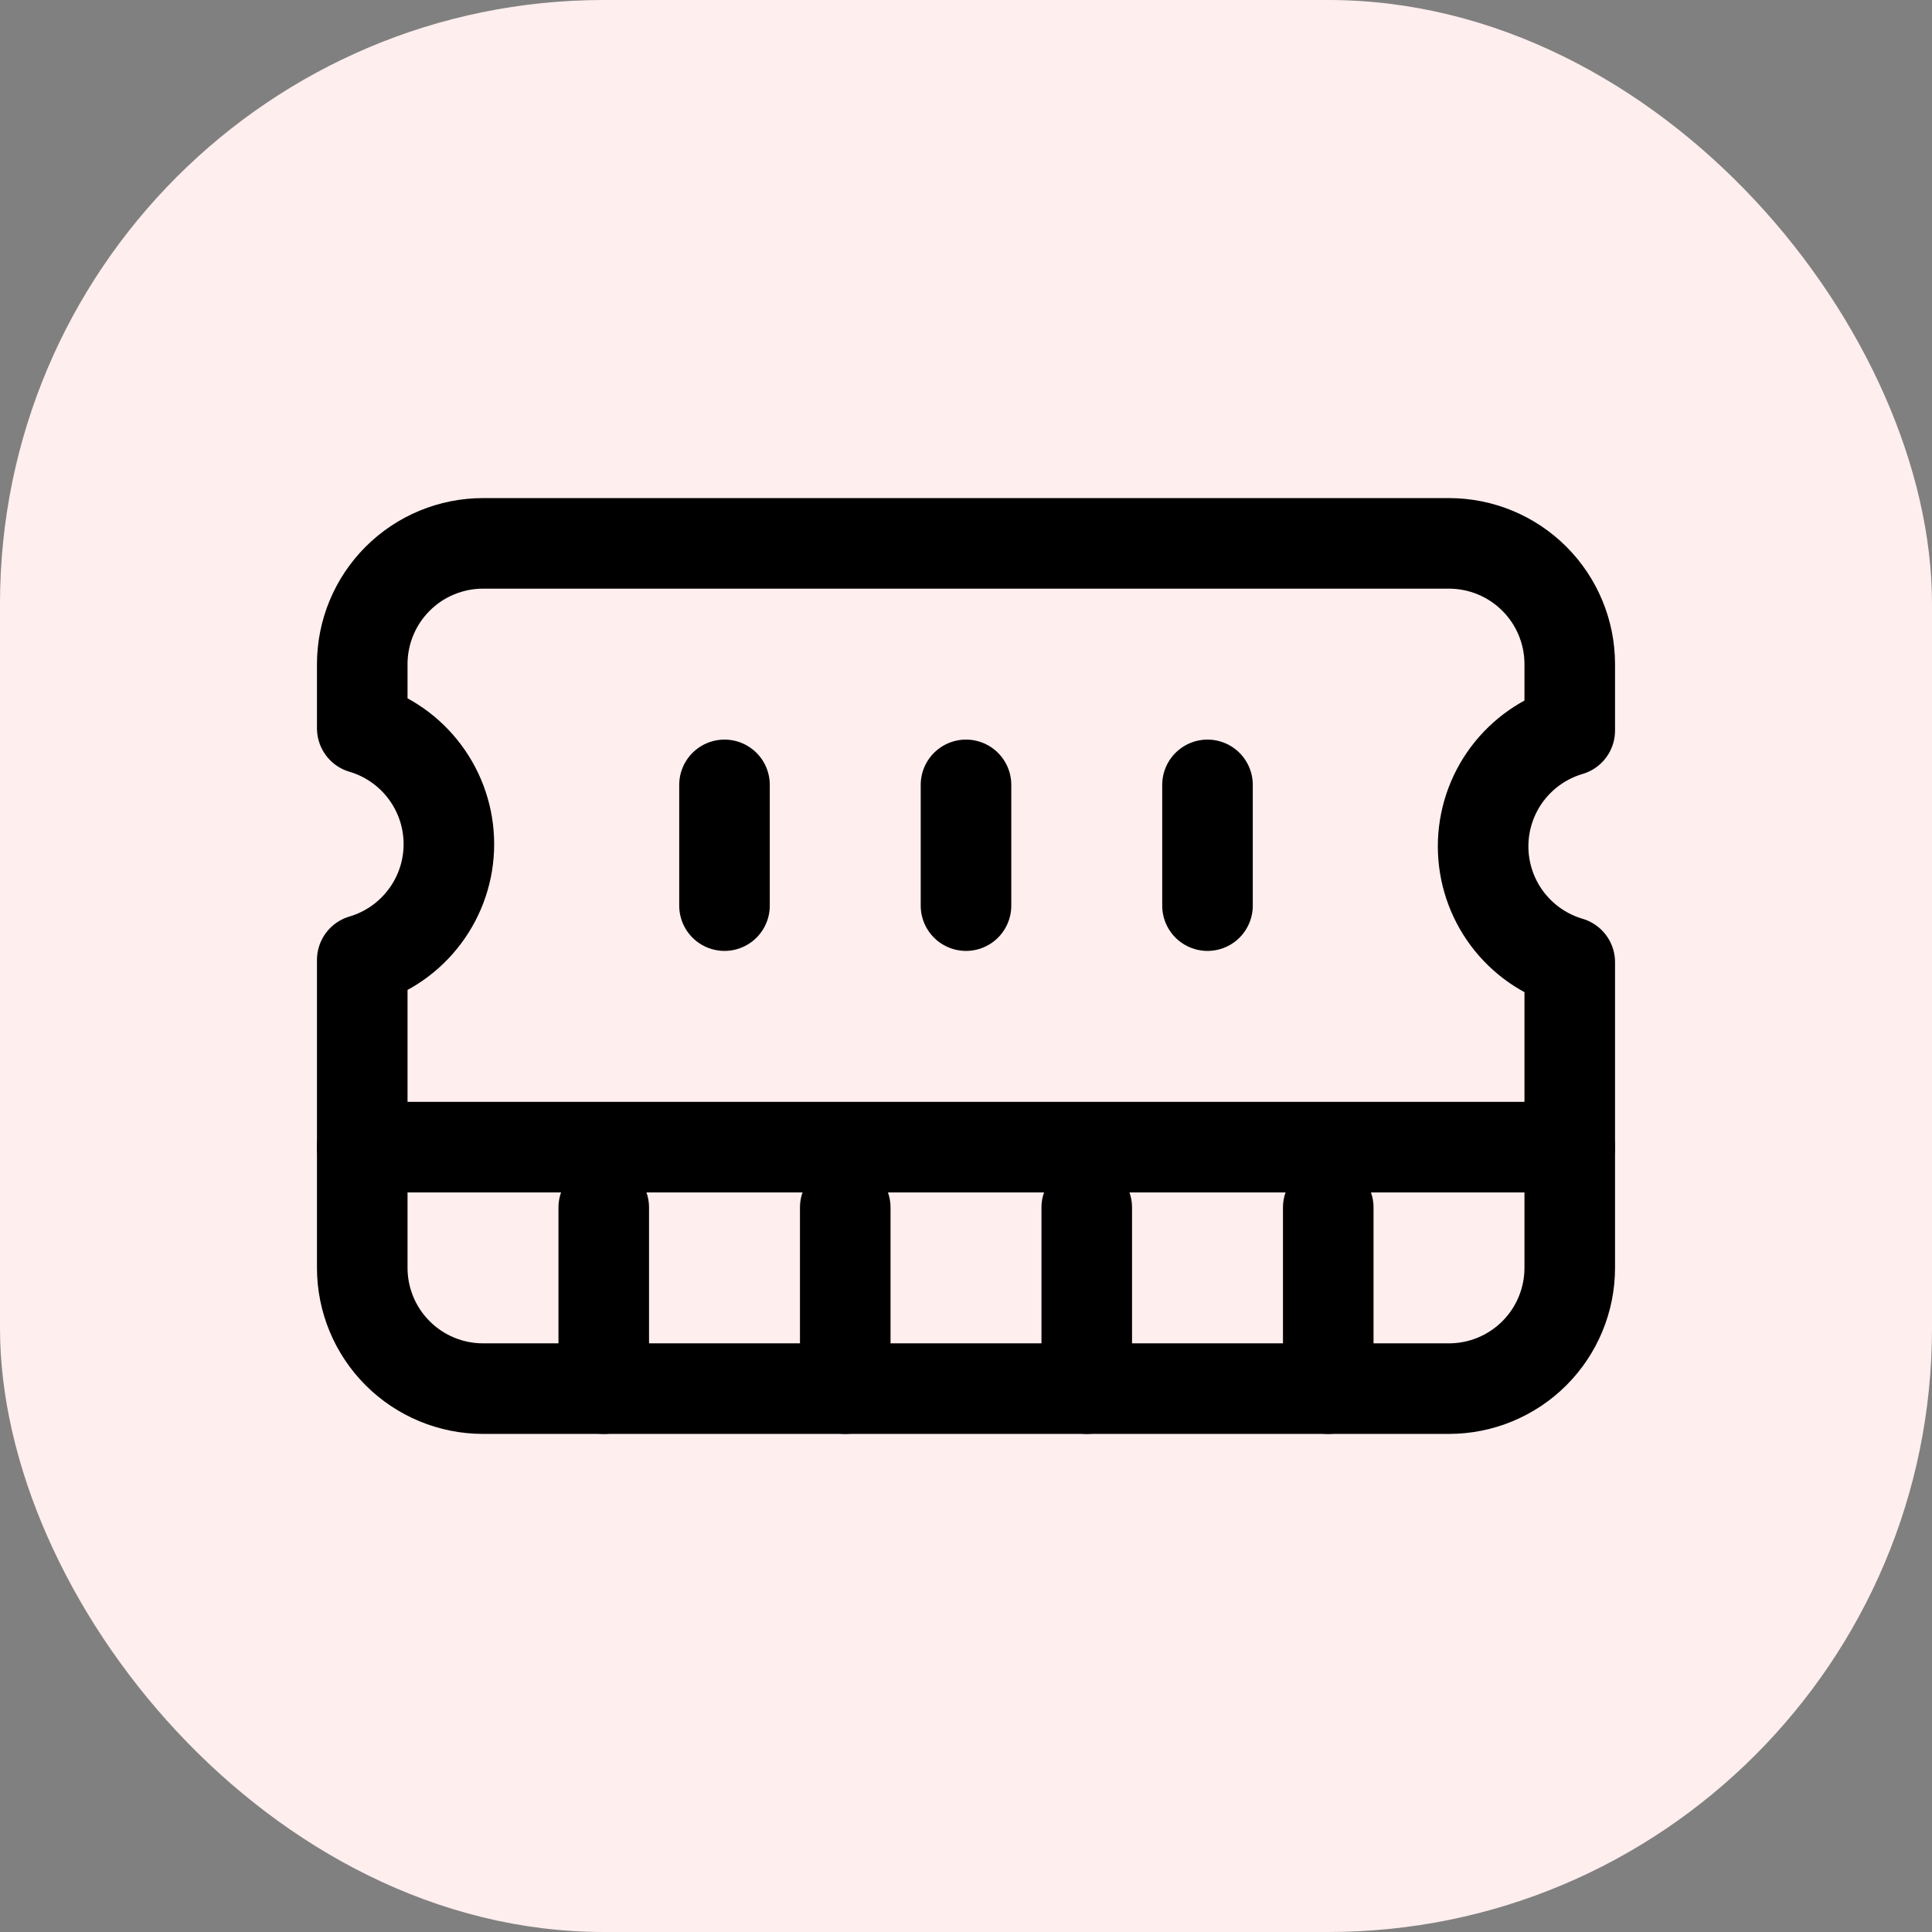 <svg xmlns="http://www.w3.org/2000/svg" fill="none" viewBox="0 0 32 32">
<rect x="0" y="0" width="32" height="32" fill="#808080" stroke="none"/>
<rect width="32" height="32" rx="10" fill="#FFEEEE"/>
<path d="M10 23V20" stroke="black" stroke-width="1.5" stroke-linecap="round" stroke-linejoin="round"/>
<path d="M14 23V20" stroke="black" stroke-width="1.5" stroke-linecap="round" stroke-linejoin="round"/>
<path d="M18 23V20" stroke="black" stroke-width="1.5" stroke-linecap="round" stroke-linejoin="round"/>
<path d="M22 23V20" stroke="black" stroke-width="1.5" stroke-linecap="round" stroke-linejoin="round"/>
<path d="M12 15V13" stroke="black" stroke-width="1.5" stroke-linecap="round" stroke-linejoin="round"/>
<path d="M20 15V13" stroke="black" stroke-width="1.5" stroke-linecap="round" stroke-linejoin="round"/>
<path d="M16 15V13" stroke="black" stroke-width="1.5" stroke-linecap="round" stroke-linejoin="round"/>
<path d="M6 19H26" stroke="black" stroke-width="1.5" stroke-linecap="round" stroke-linejoin="round"/>
<path d="M6 11C6 10.47 6.211 9.961 6.586 9.586C6.961 9.211 7.47 9 8 9H24C24.53 9 25.039 9.211 25.414 9.586C25.789 9.961 26 10.47 26 11V12.1C25.586 12.222 25.222 12.475 24.963 12.821C24.705 13.166 24.565 13.587 24.565 14.018C24.565 14.45 24.705 14.871 24.963 15.216C25.222 15.562 25.586 15.815 26 15.937V21C26 21.53 25.789 22.039 25.414 22.414C25.039 22.789 24.53 23 24 23H8C7.47 23 6.961 22.789 6.586 22.414C6.211 22.039 6 21.53 6 21V15.9C6.414 15.778 6.778 15.525 7.036 15.179C7.295 14.834 7.435 14.413 7.435 13.982C7.435 13.55 7.295 13.129 7.036 12.784C6.778 12.438 6.414 12.185 6 12.063V11Z" stroke="black" stroke-width="1.5" stroke-linecap="round" stroke-linejoin="round"/>
</svg>